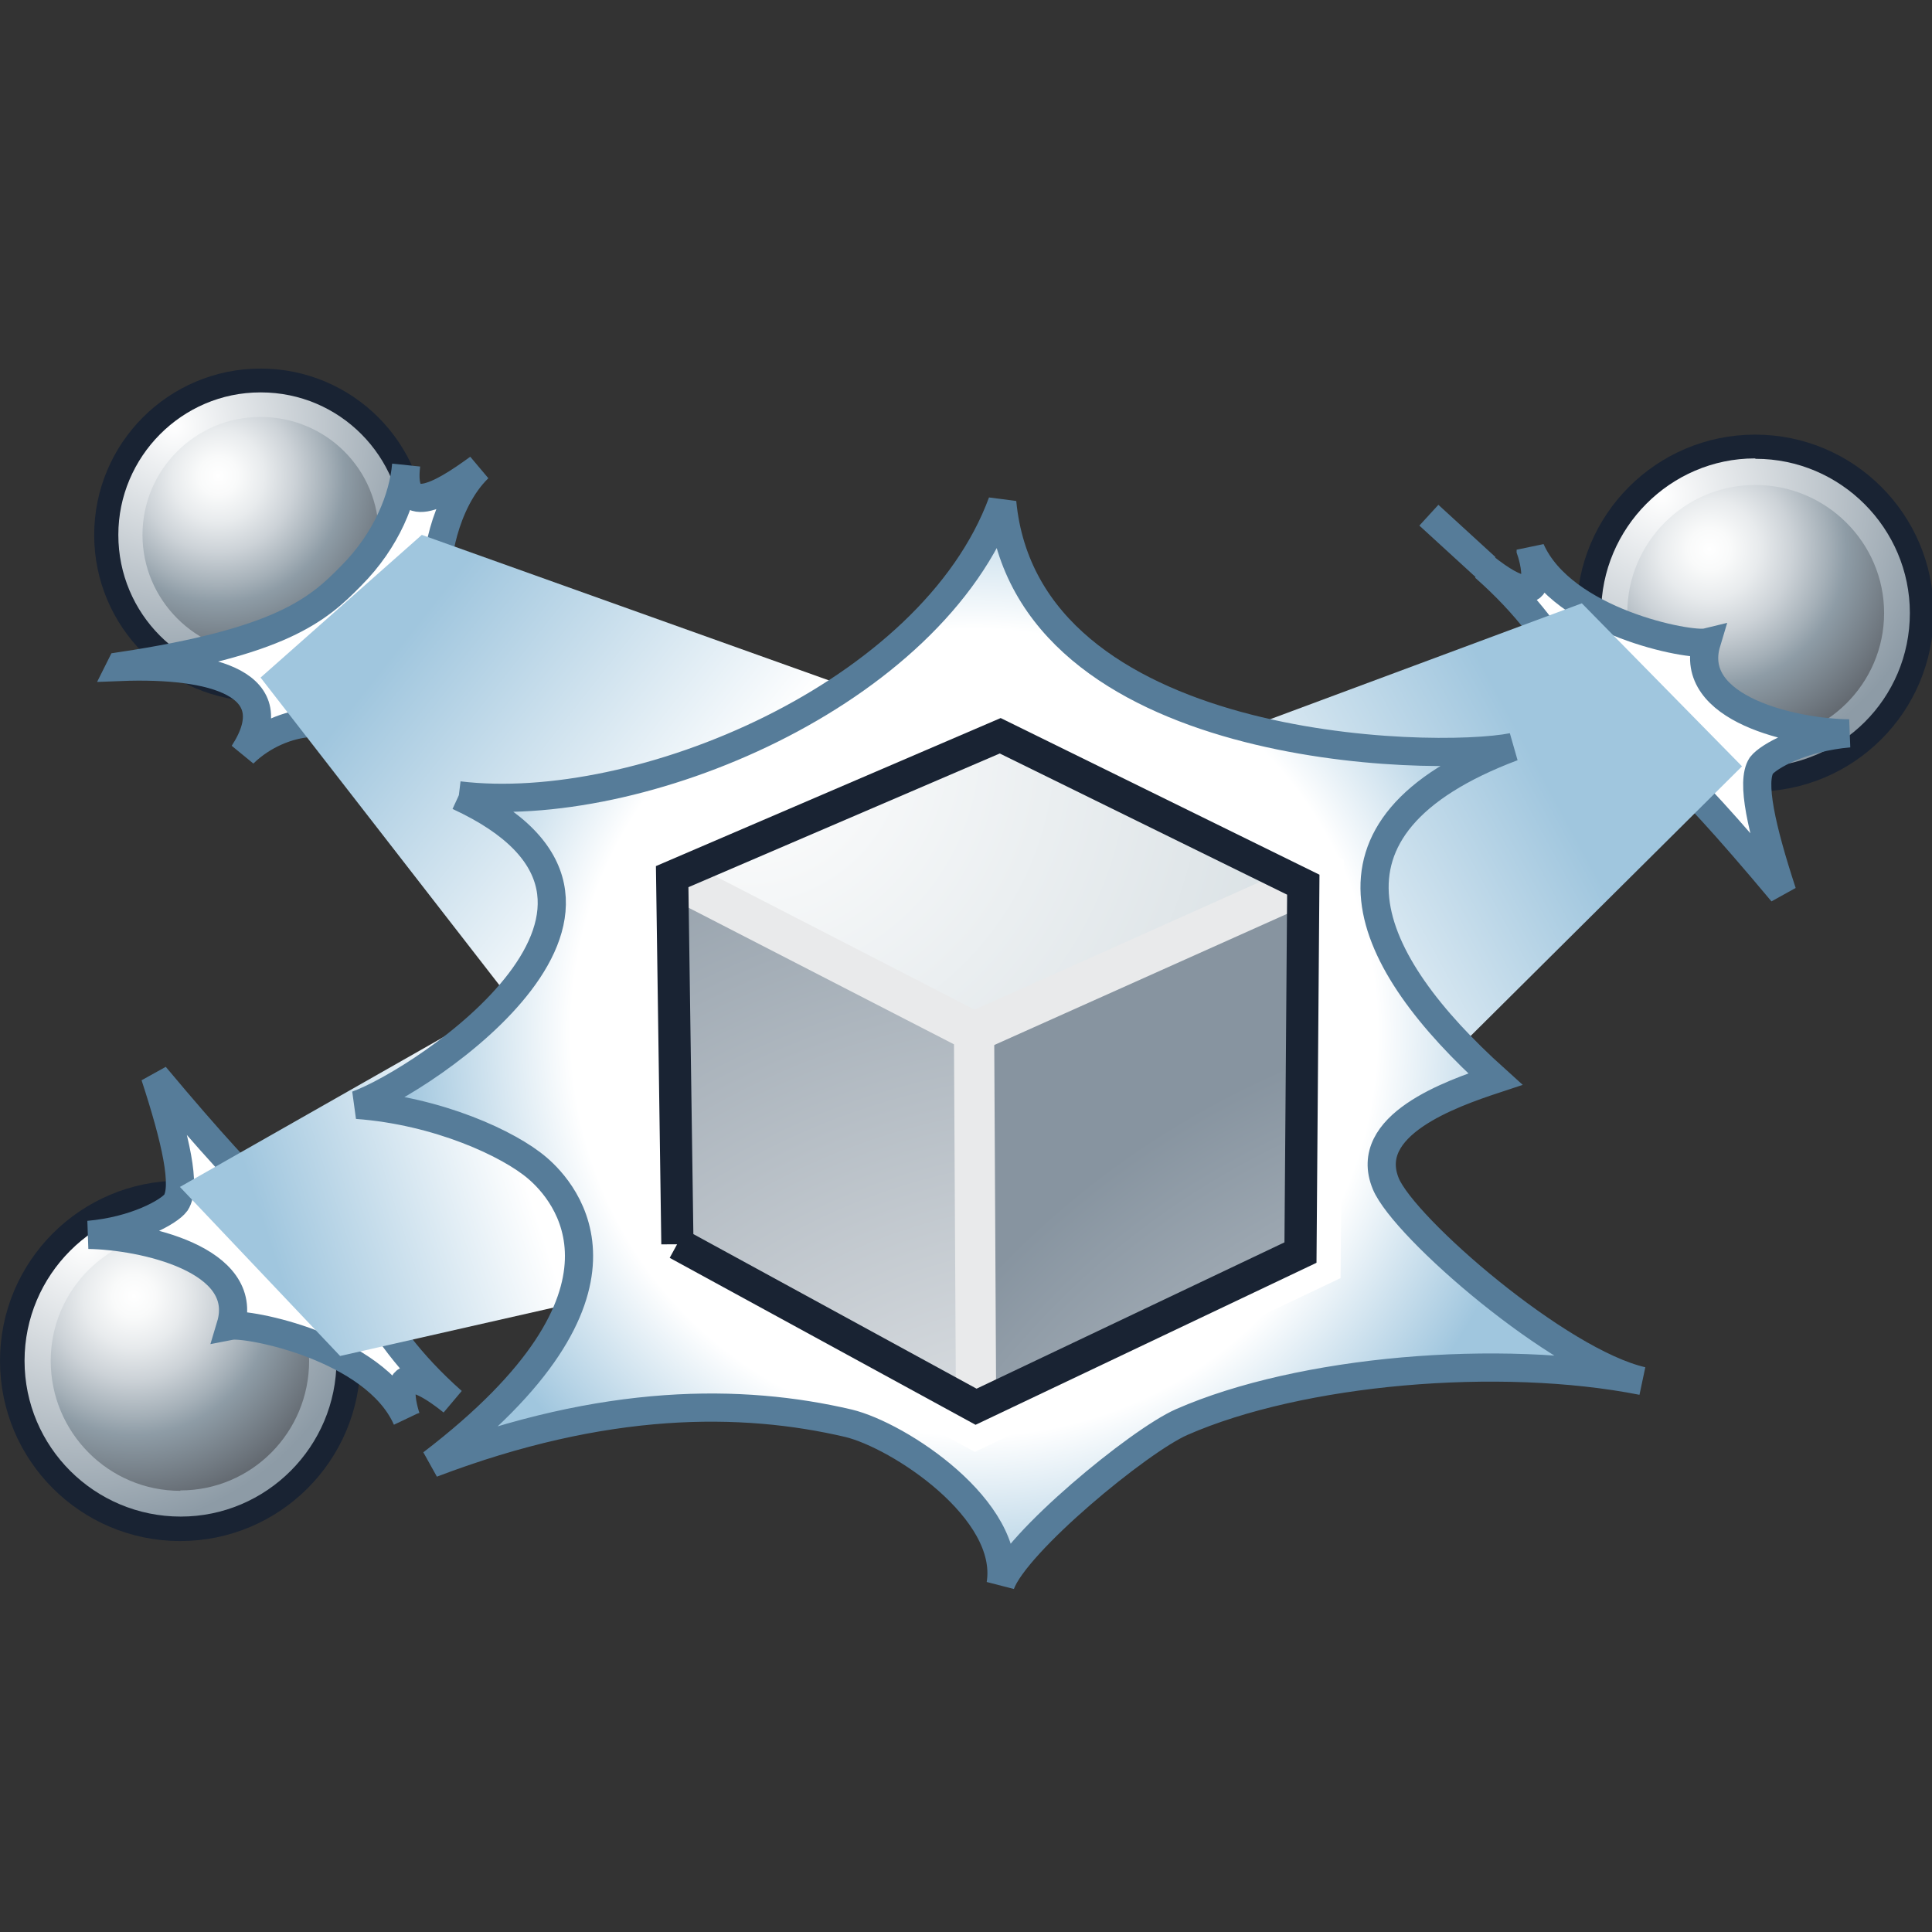 <svg xmlns="http://www.w3.org/2000/svg" width="48" height="48"><rect width="100%" height="100%" fill="#333333" stroke="none"/><defs><radialGradient id="b" cx="636.368" cy="367.068" r="7.231" gradientUnits="userSpaceOnUse" gradientTransform="matrix(-1 0 0 1 638.495 0)" fy="367.068" fx="636.368"><stop offset="0" stop-color="#fff"/><stop offset="1" stop-color="#8D9BA6"/></radialGradient><radialGradient id="a" cx="635.165" cy="368.416" r="5.944" gradientUnits="userSpaceOnUse" gradientTransform="matrix(-1 0 0 1 638.495 0)" fy="368.416" fx="635.165"><stop offset="0" stop-color="#fff"/><stop offset=".09" stop-color="#F9FAFA"/><stop offset=".211" stop-color="#E8EBED"/><stop offset=".35" stop-color="#CCD2D7"/><stop offset=".5" stop-color="#A5B0B8"/><stop offset=".579" stop-color="#8E9CA6"/><stop offset="1" stop-color="#505359"/></radialGradient><radialGradient id="d" cx="634.169" cy="346.805" r="6.609" gradientUnits="userSpaceOnUse" gradientTransform="matrix(-1 0 0 1 638.495 0)" fy="346.805" fx="634.169"><stop offset="0" stop-color="#fff"/><stop offset="1" stop-color="#8D9BA6"/></radialGradient><radialGradient id="c" cx="633.068" cy="348.035" r="5.433" gradientUnits="userSpaceOnUse" gradientTransform="matrix(-1 0 0 1 638.495 0)" fy="348.035" fx="633.068"><stop offset="0" stop-color="#fff"/><stop offset=".09" stop-color="#F9FAFA"/><stop offset=".211" stop-color="#E8EBED"/><stop offset=".35" stop-color="#CCD2D7"/><stop offset=".5" stop-color="#A5B0B8"/><stop offset=".579" stop-color="#8E9CA6"/><stop offset="1" stop-color="#505359"/></radialGradient><radialGradient id="f" cx="597.214" cy="348.522" r="7.153" gradientUnits="userSpaceOnUse" gradientTransform="matrix(-1 0 0 1 638.495 0)" fy="348.522" fx="597.214"><stop offset="0" stop-color="#fff"/><stop offset="1" stop-color="#8D9BA6"/></radialGradient><radialGradient id="e" cx="596.023" cy="349.856" r="5.881" gradientUnits="userSpaceOnUse" gradientTransform="matrix(-1 0 0 1 638.495 0)" fy="349.856" fx="596.023"><stop offset="0" stop-color="#fff"/><stop offset=".09" stop-color="#F9FAFA"/><stop offset=".211" stop-color="#E8EBED"/><stop offset=".35" stop-color="#CCD2D7"/><stop offset=".5" stop-color="#A5B0B8"/><stop offset=".579" stop-color="#8E9CA6"/><stop offset="1" stop-color="#505359"/></radialGradient><linearGradient id="g" x1="6.723" x2="12.938" y1="367.195" y2="365.172" gradientUnits="userSpaceOnUse"><stop offset="0" stop-color="#A0C6DE"/><stop offset="1" stop-color="#fff"/></linearGradient><linearGradient id="h" x1="10.224" x2="17.122" y1="351.859" y2="357.298" gradientUnits="userSpaceOnUse"><stop offset="0" stop-color="#A0C6DE"/><stop offset="1" stop-color="#fff"/></linearGradient><linearGradient id="i" x1="38.643" x2="30.789" y1="356.029" y2="360.293" gradientUnits="userSpaceOnUse"><stop offset="0" stop-color="#A0C6DE"/><stop offset="1" stop-color="#fff"/></linearGradient><radialGradient id="j" cx="24.205" cy="361.856" r="14.261" gradientUnits="userSpaceOnUse" fy="361.856" fx="24.205" gradientTransform="translate(0 -336.211)"><stop offset=".702" stop-color="#fff"/><stop offset="1" stop-color="#A0C6DE"/></radialGradient><radialGradient id="k" cx="18.524" cy="354.704" r="22.825" gradientUnits="userSpaceOnUse" fy="354.704" fx="18.524"><stop offset="0" stop-color="#fff"/><stop offset="1" stop-color="#C2CED4"/></radialGradient><radialGradient id="l" cx="40.503" cy="382.765" r="21.824" gradientUnits="userSpaceOnUse" fy="382.765" fx="40.503"><stop offset="0" stop-color="#fff"/><stop offset="1" stop-color="#8794A0"/></radialGradient><radialGradient id="m" cx="26.959" cy="380.197" r="28.317" gradientUnits="userSpaceOnUse" fy="380.197" fx="26.959"><stop offset="0" stop-color="#fff"/><stop offset="1" stop-color="#8794A0"/></radialGradient></defs><g><g transform="translate(0 -336.211)"><radialGradient cx="635.165" cy="368.416" r="5.944" gradientUnits="userSpaceOnUse" gradientTransform="matrix(-1 0 0 1 638.495 0)" fy="368.416" fx="635.165"><stop offset="0" stop-color="#fff"/><stop offset=".09" stop-color="#F9FAFA"/><stop offset=".211" stop-color="#E8EBED"/><stop offset=".35" stop-color="#CCD2D7"/><stop offset=".5" stop-color="#A5B0B8"/><stop offset=".579" stop-color="#8E9CA6"/><stop offset="1" stop-color="#505359"/></radialGradient><circle cx="4.477" cy="370.021" r="3.977" fill="url(#a)" stroke="#192333"/><g><radialGradient cx="636.368" cy="367.068" r="7.231" gradientUnits="userSpaceOnUse" gradientTransform="matrix(-1 0 0 1 638.495 0)" fy="367.068" fx="636.368"><stop offset="0" stop-color="#fff"/><stop offset="1" stop-color="#8D9BA6"/></radialGradient><path fill="url(#b)" d="M4.48 366.15c-2.14 0-3.87 1.74-3.87 3.87 0 2.14 1.74 3.87 3.88 3.87 2.13 0 3.87-1.74 3.87-3.88 0-2.13-1.74-3.87-3.87-3.87zm0 7.1c-1.78 0-3.22-1.45-3.22-3.23 0-1.77 1.45-3.2 3.22-3.2 1.77 0 3.2 1.43 3.2 3.2 0 1.78-1.43 3.22-3.2 3.22z"/></g></g><path fill="#fff" stroke="#567c99" stroke-width=".7" d="M10.1 35.24c-.8-1.78-3.96-2.38-4.37-2.3.5-1.66-2.2-2.24-3.53-2.26 1.16-.1 2-.57 2.17-.8.26-.4 0-1.56-.52-3.15 2.87 3.43 3.26 3.46 3.6 3.66.16.1.82 0 1.14-.52-.03 1.25.52 3.06 2.65 4.95-1.8-1.44-1.15.4-1.15.4z"/><g transform="translate(0 -336.211)"><radialGradient cx="633.068" cy="348.035" r="5.433" gradientUnits="userSpaceOnUse" gradientTransform="matrix(-1 0 0 1 638.495 0)" fy="348.035" fx="633.068"><stop offset="0" stop-color="#fff"/><stop offset=".09" stop-color="#F9FAFA"/><stop offset=".211" stop-color="#E8EBED"/><stop offset=".35" stop-color="#CCD2D7"/><stop offset=".5" stop-color="#A5B0B8"/><stop offset=".579" stop-color="#8E9CA6"/><stop offset="1" stop-color="#505359"/></radialGradient><circle cx="6.475" cy="349.503" r="3.635" fill="url(#c)" stroke="#192333"/><g><radialGradient cx="634.169" cy="346.805" r="6.609" gradientUnits="userSpaceOnUse" gradientTransform="matrix(-1 0 0 1 638.495 0)" fy="346.805" fx="634.169"><stop offset="0" stop-color="#fff"/><stop offset="1" stop-color="#8D9BA6"/></radialGradient><path fill="url(#d)" d="M6.47 345.96c-1.95 0-3.53 1.6-3.53 3.54 0 1.96 1.58 3.54 3.53 3.54 1.96 0 3.54-1.58 3.54-3.54 0-1.95-1.57-3.54-3.53-3.54zm0 6.48c-1.6 0-2.93-1.32-2.93-2.94 0-1.62 1.32-2.93 2.93-2.93 1.63 0 2.94 1.3 2.94 2.93 0 1.62-1.3 2.94-2.93 2.94z"/></g></g><path fill="#fff" stroke="#567c99" stroke-width=".7" d="M3 16.55c3.98-.6 4.9-1.4 5.72-2.24.9-.9 1.3-1.96 1.37-2.75-.16 1.33.83.78 1.8.07-.88.85-1.1 2.44-1 2.76.08.3.68.8 1 .83-1.12.18-2.78 1.35-3.32 3.3.06-.8-1.55-.75-2.52.2 1.12-1.72-.74-2.24-3.06-2.15z"/><g transform="translate(0 -336.211)"><radialGradient cx="596.023" cy="349.856" r="5.881" gradientUnits="userSpaceOnUse" gradientTransform="matrix(-1 0 0 1 638.495 0)" fy="349.856" fx="596.023"><stop offset="0" stop-color="#fff"/><stop offset=".09" stop-color="#F9FAFA"/><stop offset=".211" stop-color="#E8EBED"/><stop offset=".35" stop-color="#CCD2D7"/><stop offset=".5" stop-color="#A5B0B8"/><stop offset=".579" stop-color="#8E9CA6"/><stop offset="1" stop-color="#505359"/></radialGradient><circle cx="43.606" cy="351.443" r="3.934" fill="url(#e)" stroke="#192333"/><g><radialGradient cx="597.214" cy="348.522" r="7.153" gradientUnits="userSpaceOnUse" gradientTransform="matrix(-1 0 0 1 638.495 0)" fy="348.522" fx="597.214"><stop offset="0" stop-color="#fff"/><stop offset="1" stop-color="#8D9BA6"/></radialGradient><path fill="url(#f)" d="M43.6 347.6c-2.1 0-3.82 1.73-3.82 3.84 0 2.12 1.7 3.83 3.83 3.83 2.12 0 3.84-1.7 3.84-3.83 0-2.1-1.72-3.83-3.83-3.83zm0 7.02c-1.75 0-3.17-1.42-3.17-3.18 0-1.75 1.42-3.18 3.18-3.18 1.76 0 3.2 1.43 3.2 3.18 0 1.76-1.44 3.18-3.2 3.18z"/></g></g><path fill="#fff" stroke="#567c99" stroke-width=".7" d="M38.03 13.66c.8 1.8 3.96 2.4 4.37 2.3-.5 1.66 2.2 2.25 3.54 2.26-1.17.1-2 .57-2.18.8-.26.4 0 1.56.52 3.15-2.87-3.43-3.26-3.46-3.6-3.66-.16-.1-.82 0-1.14.52.02-1.25-.53-3.06-2.66-4.94 1.8 1.43 1.15-.42 1.15-.42z"/><path fill="url(#g)" d="M4.47 365.7l8.53-4.85 5.9 6.68-10.45 2.37-3.98-4.2z" transform="translate(0 -336.211)"/><path fill="url(#h)" d="M6.47 353.04l8.4 10.82 9.04-9.56-13.43-4.8-4 3.54z" transform="translate(0 -336.211)"/><path fill="url(#i)" d="M39.3 351.2l-8.47 3.15 3.15 10.14 9.3-9.24-3.98-4.05z" transform="translate(0 -336.211)"/><path fill="url(#j)" stroke="#567c99" stroke-width=".7" d="M11.4 19.76c4.47.54 11.74-2.5 13.5-7.28.6 6.28 10.72 6.47 12.68 6.08-5.3 2-3.66 5.34-.43 8.25-1.12.37-3.32 1.15-2.72 2.6.46 1.1 4.3 4.43 6.37 4.9-3.55-.7-8.5-.27-11.44 1.02-1.07.47-4.13 3-4.5 4.03.3-1.85-2.53-3.7-3.78-4-2.65-.62-6.04-.64-10.35 1 5.57-4.26 3.3-6.76 2.62-7.34-.7-.6-2.46-1.42-4.48-1.57 1.66-.6 8.3-5 2.52-7.67"/><path fill="none" stroke="#fff" stroke-width="2" d="M16.83 30.9l7.42 4.05 8.06-3.83.07-9.14-7.53-3.7-8.15 3.5.13 9.13z"/><path fill="url(#k)" d="M24.2 361.86L16.7 358l8.14-3.5 7.53 3.7-8.16 3.66z" transform="translate(0 -336.211)"/><path fill="url(#l)" d="M32.3 367.33l-8.05 3.83-.05-9.3 8.17-3.67-.06 9.13z" transform="translate(0 -336.211)"/><path fill="none" stroke="#e9eaeb" d="M24.2 25.64l8.17-3.66"/><path fill="url(#m)" d="M24.2 361.86L16.7 358l.13 9.12 7.42 4.04-.05-9.3z" transform="translate(0 -336.211)"/><path fill="none" stroke="#e9eaeb" d="M16.7 21.78l7.5 3.86.05 9.3"/><path fill="none" stroke="#192333" stroke-width=".8" d="M16.83 30.9l7.42 4.05 8.06-3.83.07-9.14-7.53-3.7-8.15 3.5.13 9.13z"/><path fill="#fff" stroke="#567c99" stroke-width=".7" d="M35.5 12.8l1.42 1.3"/></g></svg>